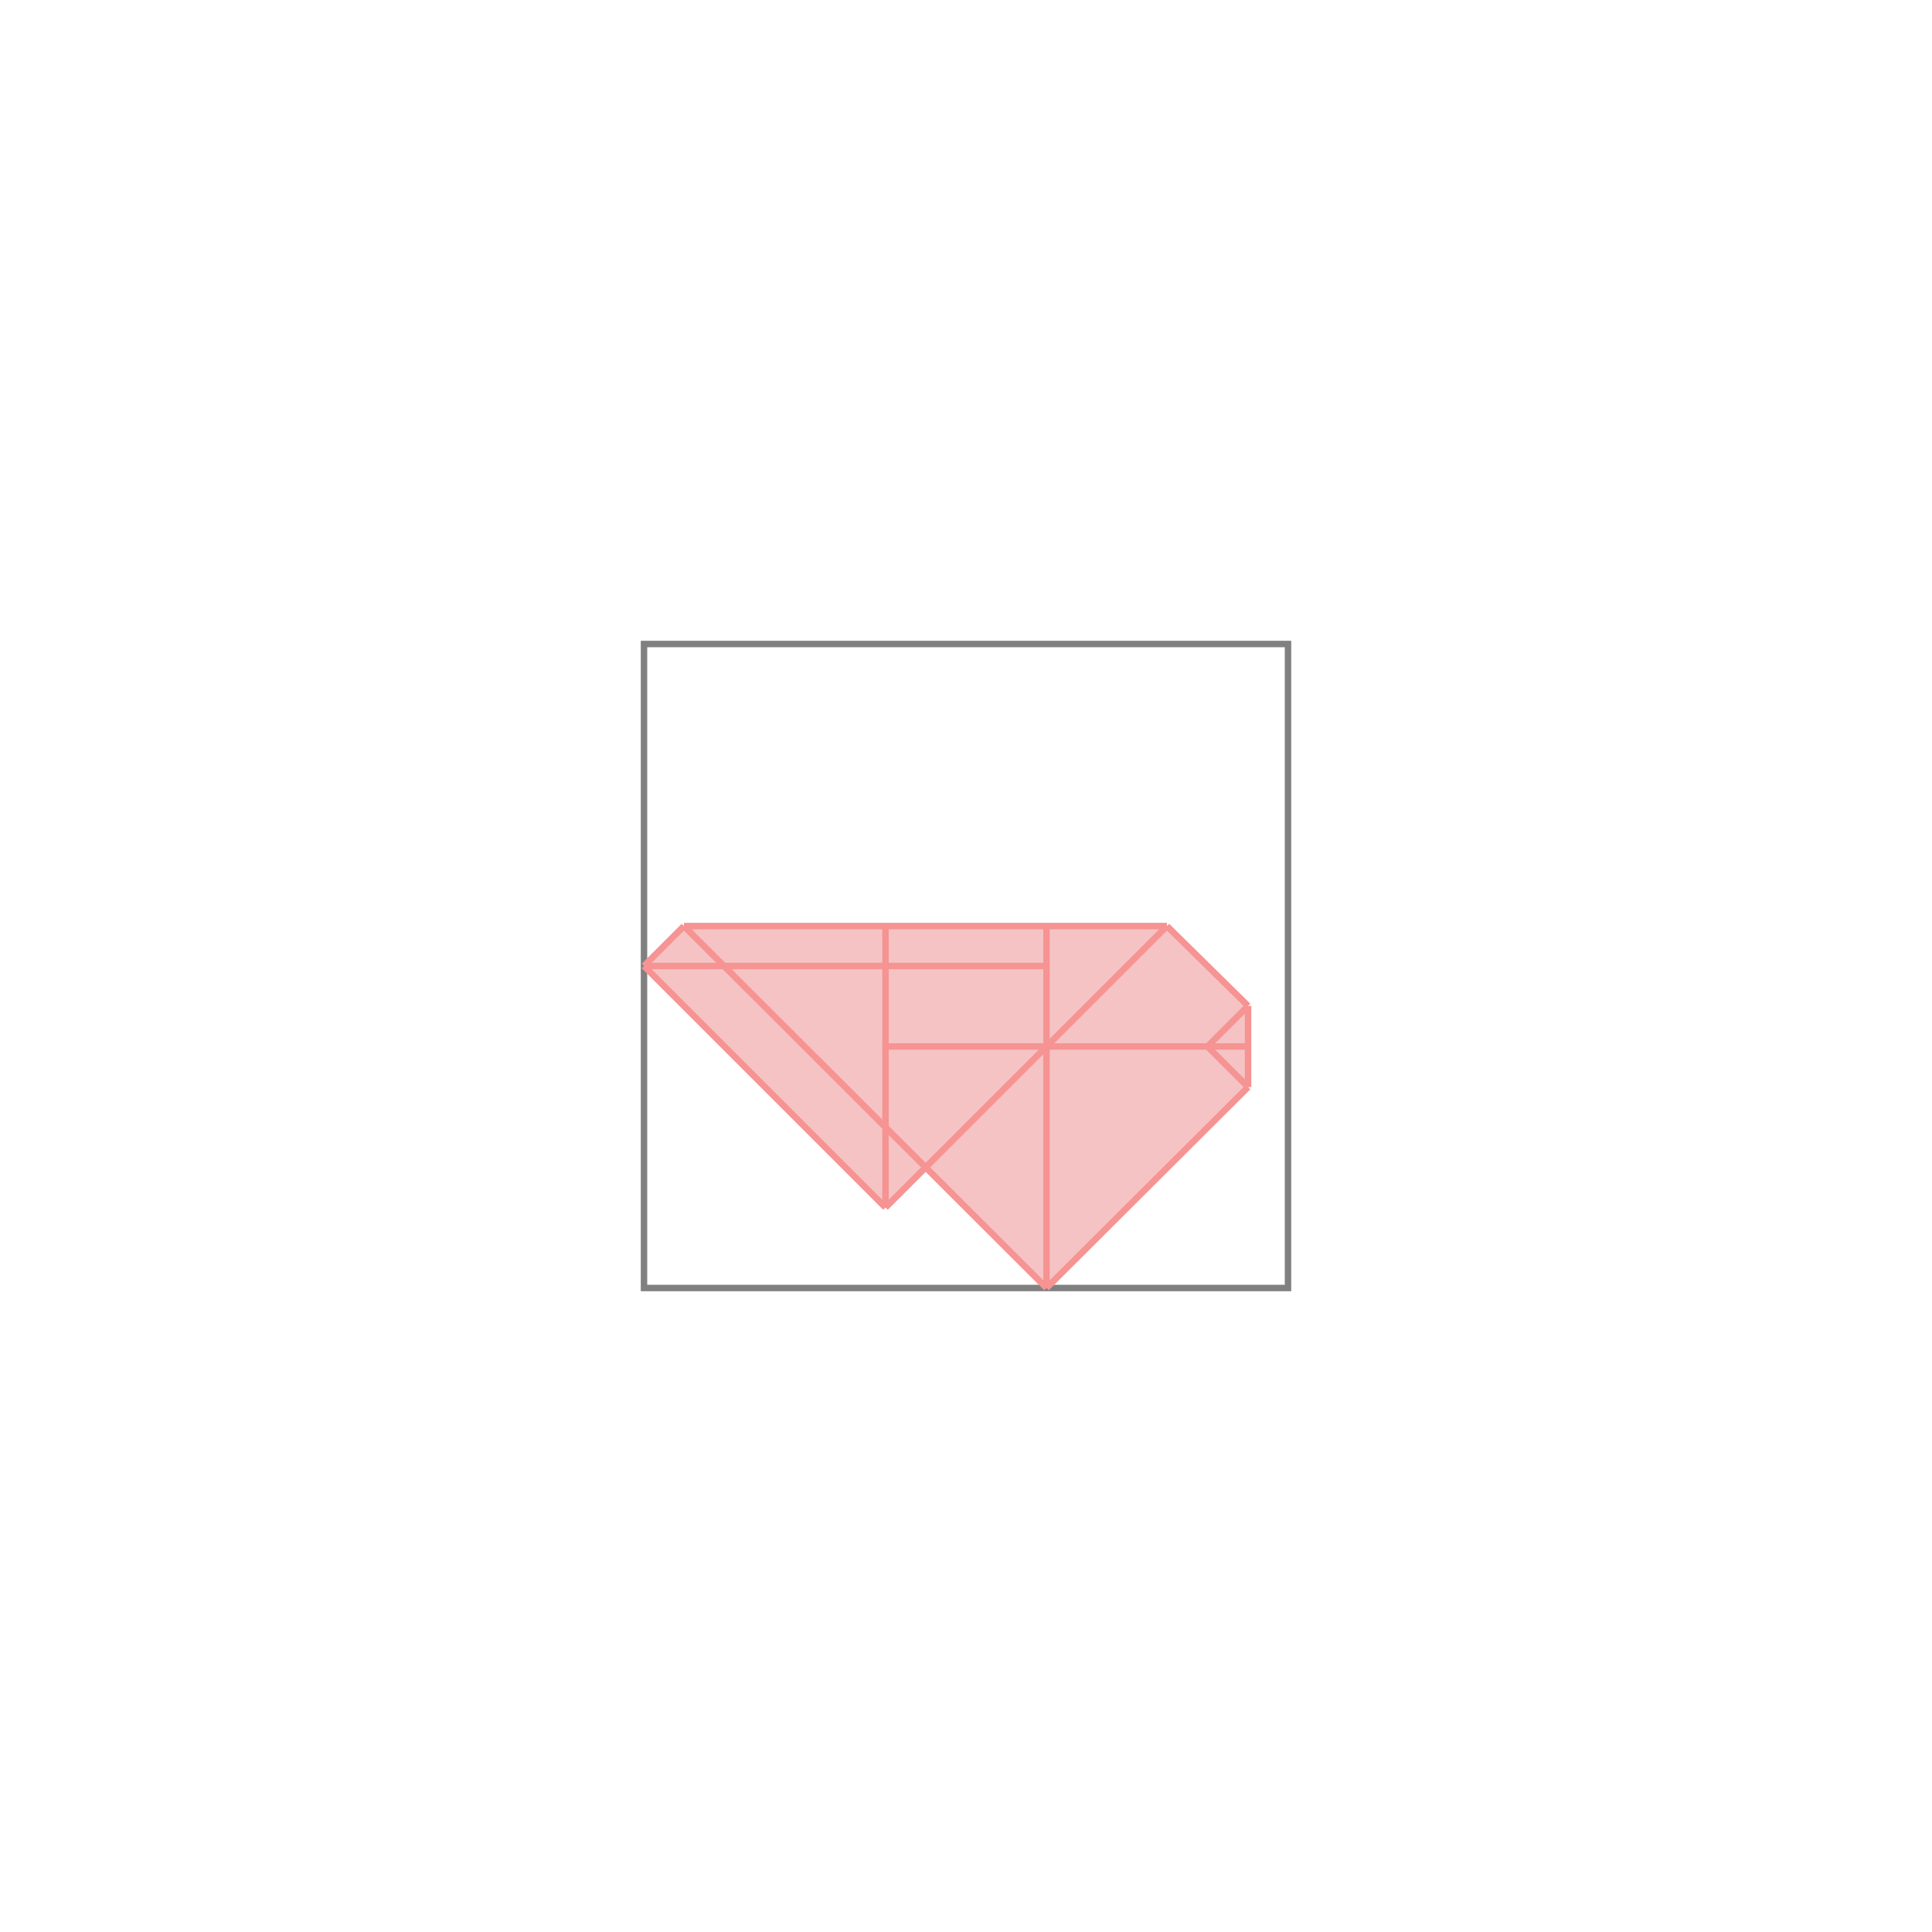 <svg xmlns="http://www.w3.org/2000/svg" viewBox="-1 -1 3 3">
<path d="M0.062 0.438 L0.812 0.438 L0.938 0.562 L0.938 0.688 L0.625 1 L0.438 0.812 L0.375 0.875 L0 0.5 z " fill="rgb(245,195,195)" />
<path d="M0 0 L0 1 L1 1 L1 0 z" fill="none" stroke="rgb(128,128,128)" stroke-width="0.01" />
<line x1="0.812" y1="0.438" x2="0.938" y2="0.562" style="stroke:rgb(246,147,147);stroke-width:0.01" />
<line x1="0.875" y1="0.625" x2="0.938" y2="0.688" style="stroke:rgb(246,147,147);stroke-width:0.01" />
<line x1="0.375" y1="0.438" x2="0.375" y2="0.875" style="stroke:rgb(246,147,147);stroke-width:0.01" />
<line x1="0.625" y1="0.438" x2="0.625" y2="1" style="stroke:rgb(246,147,147);stroke-width:0.01" />
<line x1="0.938" y1="0.562" x2="0.938" y2="0.688" style="stroke:rgb(246,147,147);stroke-width:0.01" />
<line x1="0.062" y1="0.438" x2="0.625" y2="1" style="stroke:rgb(246,147,147);stroke-width:0.01" />
<line x1="0" y1="0.5" x2="0.375" y2="0.875" style="stroke:rgb(246,147,147);stroke-width:0.01" />
<line x1="0.062" y1="0.438" x2="0" y2="0.5" style="stroke:rgb(246,147,147);stroke-width:0.01" />
<line x1="0.062" y1="0.438" x2="0.812" y2="0.438" style="stroke:rgb(246,147,147);stroke-width:0.01" />
<line x1="0" y1="0.5" x2="0.625" y2="0.5" style="stroke:rgb(246,147,147);stroke-width:0.01" />
<line x1="0.375" y1="0.625" x2="0.938" y2="0.625" style="stroke:rgb(246,147,147);stroke-width:0.01" />
<line x1="0.812" y1="0.438" x2="0.375" y2="0.875" style="stroke:rgb(246,147,147);stroke-width:0.01" />
<line x1="0.938" y1="0.562" x2="0.875" y2="0.625" style="stroke:rgb(246,147,147);stroke-width:0.01" />
<line x1="0.938" y1="0.688" x2="0.625" y2="1" style="stroke:rgb(246,147,147);stroke-width:0.01" />
</svg>
